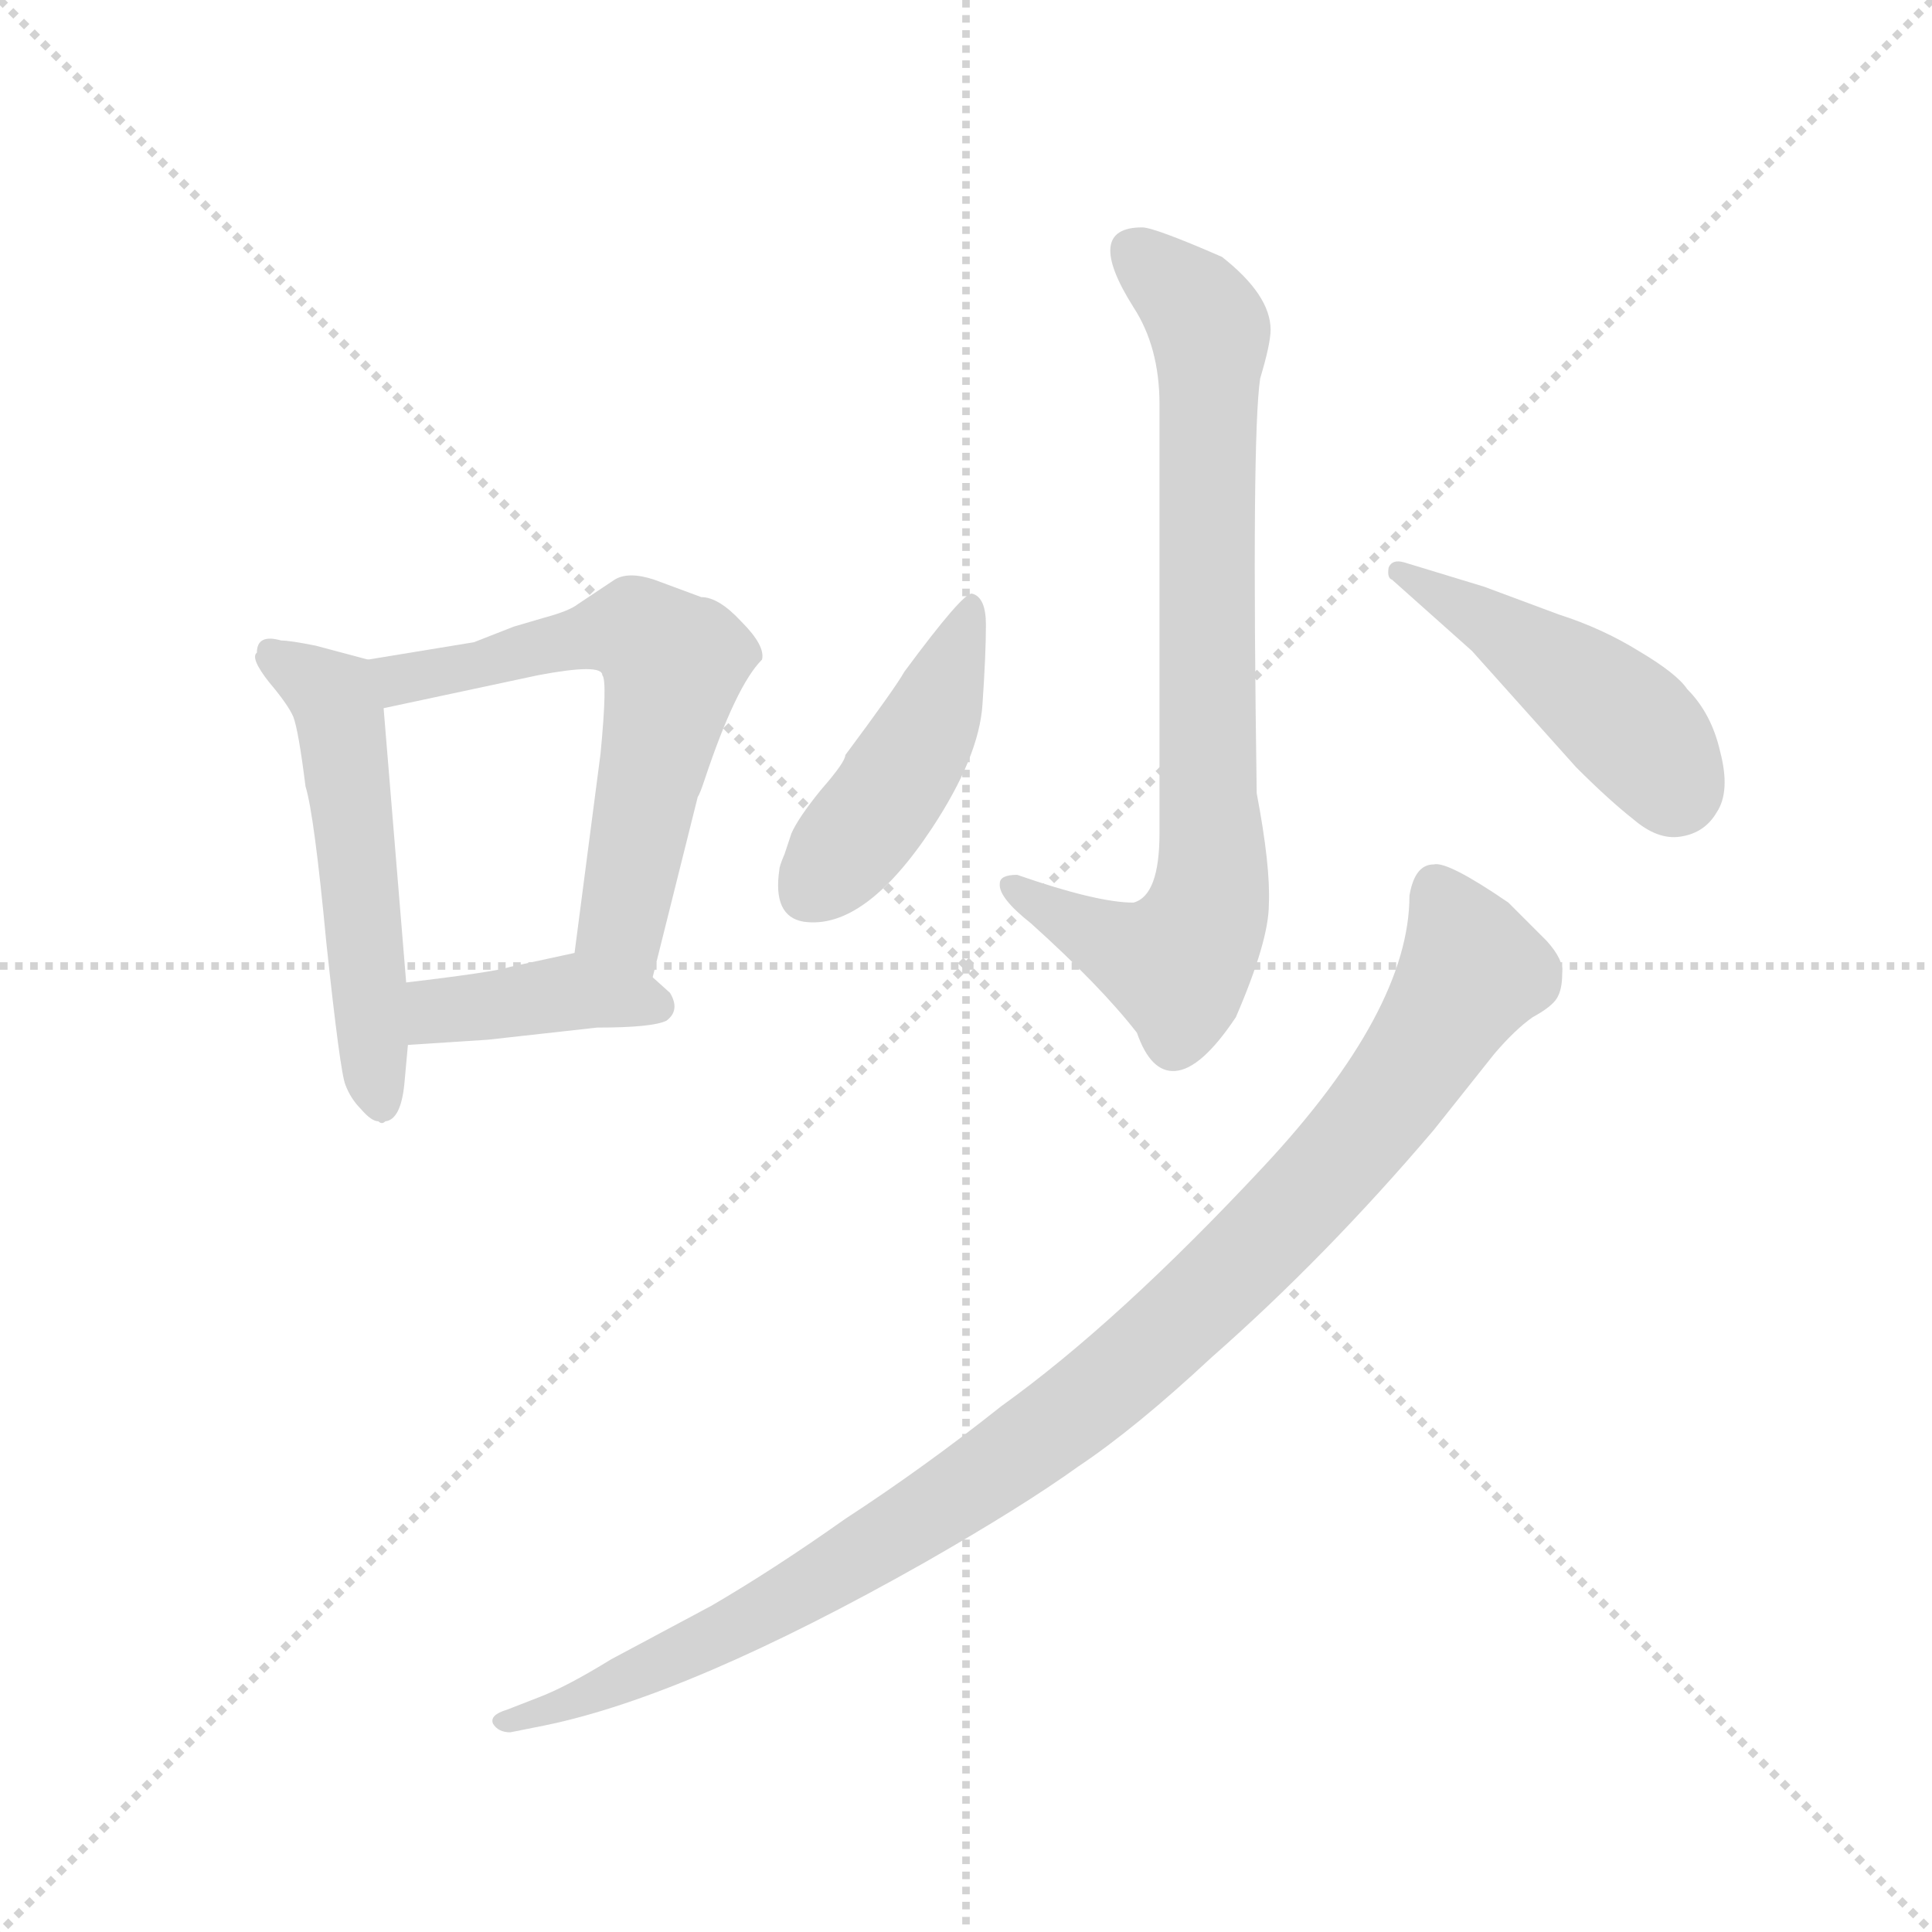 <svg version="1.1" viewBox="0 0 1024 1024" xmlns="http://www.w3.org/2000/svg">
  <g stroke="lightgray" stroke-dasharray="1,1" stroke-width="1" transform="scale(4, 4)">
    <line x1="0" y1="0" x2="256" y2="256"></line>
    <line x1="256" y1="0" x2="0" y2="256"></line>
    <line x1="128" y1="0" x2="128" y2="256"></line>
    <line x1="0" y1="128" x2="256" y2="128"></line>
  </g>
  <g transform="scale(0.92, -0.92) translate(60, -850)">
    <style type="text/css">
      
        @keyframes keyframes0 {
          from {
            stroke: blue;
            stroke-dashoffset: 533;
            stroke-width: 128;
          }
          63% {
            animation-timing-function: step-end;
            stroke: blue;
            stroke-dashoffset: 0;
            stroke-width: 128;
          }
          to {
            stroke: black;
            stroke-width: 1024;
          }
        }
        #make-me-a-hanzi-animation-0 {
          animation: keyframes0 0.684s both;
          animation-delay: 0s;
          animation-timing-function: linear;
        }
      
        @keyframes keyframes1 {
          from {
            stroke: blue;
            stroke-dashoffset: 611;
            stroke-width: 128;
          }
          67% {
            animation-timing-function: step-end;
            stroke: blue;
            stroke-dashoffset: 0;
            stroke-width: 128;
          }
          to {
            stroke: black;
            stroke-width: 1024;
          }
        }
        #make-me-a-hanzi-animation-1 {
          animation: keyframes1 0.747s both;
          animation-delay: 0.684s;
          animation-timing-function: linear;
        }
      
        @keyframes keyframes2 {
          from {
            stroke: blue;
            stroke-dashoffset: 400;
            stroke-width: 128;
          }
          57% {
            animation-timing-function: step-end;
            stroke: blue;
            stroke-dashoffset: 0;
            stroke-width: 128;
          }
          to {
            stroke: black;
            stroke-width: 1024;
          }
        }
        #make-me-a-hanzi-animation-2 {
          animation: keyframes2 0.576s both;
          animation-delay: 1.431s;
          animation-timing-function: linear;
        }
      
        @keyframes keyframes3 {
          from {
            stroke: blue;
            stroke-dashoffset: 791;
            stroke-width: 128;
          }
          72% {
            animation-timing-function: step-end;
            stroke: blue;
            stroke-dashoffset: 0;
            stroke-width: 128;
          }
          to {
            stroke: black;
            stroke-width: 1024;
          }
        }
        #make-me-a-hanzi-animation-3 {
          animation: keyframes3 0.894s both;
          animation-delay: 2.007s;
          animation-timing-function: linear;
        }
      
        @keyframes keyframes4 {
          from {
            stroke: blue;
            stroke-dashoffset: 450;
            stroke-width: 128;
          }
          59% {
            animation-timing-function: step-end;
            stroke: blue;
            stroke-dashoffset: 0;
            stroke-width: 128;
          }
          to {
            stroke: black;
            stroke-width: 1024;
          }
        }
        #make-me-a-hanzi-animation-4 {
          animation: keyframes4 0.616s both;
          animation-delay: 2.9s;
          animation-timing-function: linear;
        }
      
        @keyframes keyframes5 {
          from {
            stroke: blue;
            stroke-dashoffset: 462;
            stroke-width: 128;
          }
          60% {
            animation-timing-function: step-end;
            stroke: blue;
            stroke-dashoffset: 0;
            stroke-width: 128;
          }
          to {
            stroke: black;
            stroke-width: 1024;
          }
        }
        #make-me-a-hanzi-animation-5 {
          animation: keyframes5 0.626s both;
          animation-delay: 3.516s;
          animation-timing-function: linear;
        }
      
        @keyframes keyframes6 {
          from {
            stroke: blue;
            stroke-dashoffset: 1027;
            stroke-width: 128;
          }
          77% {
            animation-timing-function: step-end;
            stroke: blue;
            stroke-dashoffset: 0;
            stroke-width: 128;
          }
          to {
            stroke: black;
            stroke-width: 1024;
          }
        }
        #make-me-a-hanzi-animation-6 {
          animation: keyframes6 1.086s both;
          animation-delay: 4.142s;
          animation-timing-function: linear;
        }
      
    </style>
    
      <path d="M 152 470 L 122 478 Q 107 481 102 481 Q 88 485 88 474 Q 84 471 95 457 Q 106 444 109 437 Q 112 429 116 397 Q 121 381 128 307 Q 136 232 139 225 Q 142 217 148 211 Q 154 204 158 204 Q 160 202 162 204 Q 171 205 173 226 L 175 248 L 174 284 L 161 442 C 159 468 159 468 152 470 Z" fill="lightgray"></path>
    
      <path d="M 316 287 L 342 391 Q 343 392 346 401 Q 364 455 379 470 Q 381 478 367 492 Q 354 506 344 506 L 317 516 Q 302 521 294 516 L 273 502 Q 268 498 253 494 L 236 489 L 213 480 L 152 470 C 122 465 132 436 161 442 L 250 461 Q 287 468 287 461 Q 290 458 286 416 L 271 301 C 267 271 309 258 316 287 Z" fill="lightgray"></path>
    
      <path d="M 175 248 L 221 251 L 284 258 Q 316 258 324 262 Q 332 268 326 278 L 316 287 C 295 306 295 306 271 301 L 234 293 Q 225 290 174 284 C 144 280 145 246 175 248 Z" fill="lightgray"></path>
    
      <path d="M 598 719 Q 564 719 593 673 Q 608 650 608 617 L 608 370 Q 608 334 593 330 Q 572 330 526 346 Q 516 346 516 341 Q 515 333 534 318 Q 574 282 595 255 Q 603 232 617 233 Q 632 234 652 264 Q 671 308 671 329 Q 672 351 664 393 Q 661 599 666 632 Q 672 652 672 660 Q 672 680 644 702 Q 605 719 598 719 Z" fill="lightgray"></path>
    
      <path d="M 500 508 Q 495 509 461 463 Q 456 454 427 415 Q 427 411 413 395 Q 400 379 396 370 L 392 358 Q 389 351 389 349 Q 385 322 403 319 Q 438 314 477 373 Q 504 414 506 444 Q 508 473 508 490 Q 508 506 500 508 Z" fill="lightgray"></path>
    
      <path d="M 742 516 L 788 475 L 848 408 Q 867 389 881 378 Q 895 366 908 368 Q 922 370 929 382 Q 937 394 931 417 Q 926 439 912 453 Q 906 462 884 475 Q 863 488 838 496 L 795 512 L 749 526 Q 742 528 740 523 Q 739 517 742 516 Z" fill="lightgray"></path>
    
      <path d="M 234 -148 L 254 -144 Q 337 -127 473 -50 Q 529 -18 561 5 Q 594 27 638 68 Q 704 126 766 199 L 801 243 Q 813 257 823 264 Q 834 270 837 275 Q 840 280 840 289 Q 841 297 831 308 L 809 330 Q 774 354 766 352 Q 755 352 752 334 Q 752 268 668 178 Q 584 88 517 40 Q 473 5 427 -25 Q 386 -54 350 -75 L 292 -106 Q 266 -122 250 -128 L 232 -135 Q 222 -138 224 -143 Q 227 -148 234 -148 Z" fill="lightgray"></path>
    
    
      <clipPath id="make-me-a-hanzi-clip-0">
        <path d="M 152 470 L 122 478 Q 107 481 102 481 Q 88 485 88 474 Q 84 471 95 457 Q 106 444 109 437 Q 112 429 116 397 Q 121 381 128 307 Q 136 232 139 225 Q 142 217 148 211 Q 154 204 158 204 Q 160 202 162 204 Q 171 205 173 226 L 175 248 L 174 284 L 161 442 C 159 468 159 468 152 470 Z"></path>
      </clipPath>
      <path clip-path="url(#make-me-a-hanzi-clip-0)" d="M 98 471 L 132 449 L 137 432 L 160 214" fill="none" id="make-me-a-hanzi-animation-0" stroke-dasharray="405 810" stroke-linecap="round"></path>
    
      <clipPath id="make-me-a-hanzi-clip-1">
        <path d="M 316 287 L 342 391 Q 343 392 346 401 Q 364 455 379 470 Q 381 478 367 492 Q 354 506 344 506 L 317 516 Q 302 521 294 516 L 273 502 Q 268 498 253 494 L 236 489 L 213 480 L 152 470 C 122 465 132 436 161 442 L 250 461 Q 287 468 287 461 Q 290 458 286 416 L 271 301 C 267 271 309 258 316 287 Z"></path>
      </clipPath>
      <path clip-path="url(#make-me-a-hanzi-clip-1)" d="M 161 465 L 180 460 L 291 486 L 306 486 L 324 473 L 328 462 L 298 319 L 311 296" fill="none" id="make-me-a-hanzi-animation-1" stroke-dasharray="483 966" stroke-linecap="round"></path>
    
      <clipPath id="make-me-a-hanzi-clip-2">
        <path d="M 175 248 L 221 251 L 284 258 Q 316 258 324 262 Q 332 268 326 278 L 316 287 C 295 306 295 306 271 301 L 234 293 Q 225 290 174 284 C 144 280 145 246 175 248 Z"></path>
      </clipPath>
      <path clip-path="url(#make-me-a-hanzi-clip-2)" d="M 182 254 L 191 266 L 269 279 L 318 271" fill="none" id="make-me-a-hanzi-animation-2" stroke-dasharray="272 544" stroke-linecap="round"></path>
    
      <clipPath id="make-me-a-hanzi-clip-3">
        <path d="M 598 719 Q 564 719 593 673 Q 608 650 608 617 L 608 370 Q 608 334 593 330 Q 572 330 526 346 Q 516 346 516 341 Q 515 333 534 318 Q 574 282 595 255 Q 603 232 617 233 Q 632 234 652 264 Q 671 308 671 329 Q 672 351 664 393 Q 661 599 666 632 Q 672 652 672 660 Q 672 680 644 702 Q 605 719 598 719 Z"></path>
      </clipPath>
      <path clip-path="url(#make-me-a-hanzi-clip-3)" d="M 594 705 L 624 679 L 637 659 L 636 327 L 631 312 L 613 295 L 581 306 L 524 338" fill="none" id="make-me-a-hanzi-animation-3" stroke-dasharray="663 1326" stroke-linecap="round"></path>
    
      <clipPath id="make-me-a-hanzi-clip-4">
        <path d="M 500 508 Q 495 509 461 463 Q 456 454 427 415 Q 427 411 413 395 Q 400 379 396 370 L 392 358 Q 389 351 389 349 Q 385 322 403 319 Q 438 314 477 373 Q 504 414 506 444 Q 508 473 508 490 Q 508 506 500 508 Z"></path>
      </clipPath>
      <path clip-path="url(#make-me-a-hanzi-clip-4)" d="M 500 502 L 463 411 L 405 335" fill="none" id="make-me-a-hanzi-animation-4" stroke-dasharray="322 644" stroke-linecap="round"></path>
    
      <clipPath id="make-me-a-hanzi-clip-5">
        <path d="M 742 516 L 788 475 L 848 408 Q 867 389 881 378 Q 895 366 908 368 Q 922 370 929 382 Q 937 394 931 417 Q 926 439 912 453 Q 906 462 884 475 Q 863 488 838 496 L 795 512 L 749 526 Q 742 528 740 523 Q 739 517 742 516 Z"></path>
      </clipPath>
      <path clip-path="url(#make-me-a-hanzi-clip-5)" d="M 746 521 L 853 454 L 887 424 L 905 395" fill="none" id="make-me-a-hanzi-animation-5" stroke-dasharray="334 668" stroke-linecap="round"></path>
    
      <clipPath id="make-me-a-hanzi-clip-6">
        <path d="M 234 -148 L 254 -144 Q 337 -127 473 -50 Q 529 -18 561 5 Q 594 27 638 68 Q 704 126 766 199 L 801 243 Q 813 257 823 264 Q 834 270 837 275 Q 840 280 840 289 Q 841 297 831 308 L 809 330 Q 774 354 766 352 Q 755 352 752 334 Q 752 268 668 178 Q 584 88 517 40 Q 473 5 427 -25 Q 386 -54 350 -75 L 292 -106 Q 266 -122 250 -128 L 232 -135 Q 222 -138 224 -143 Q 227 -148 234 -148 Z"></path>
      </clipPath>
      <path clip-path="url(#make-me-a-hanzi-clip-6)" d="M 767 338 L 788 290 L 762 247 L 688 155 L 590 62 L 510 1 L 388 -75 L 280 -127 L 231 -142" fill="none" id="make-me-a-hanzi-animation-6" stroke-dasharray="899 1798" stroke-linecap="round"></path>
    
  </g>
</svg>